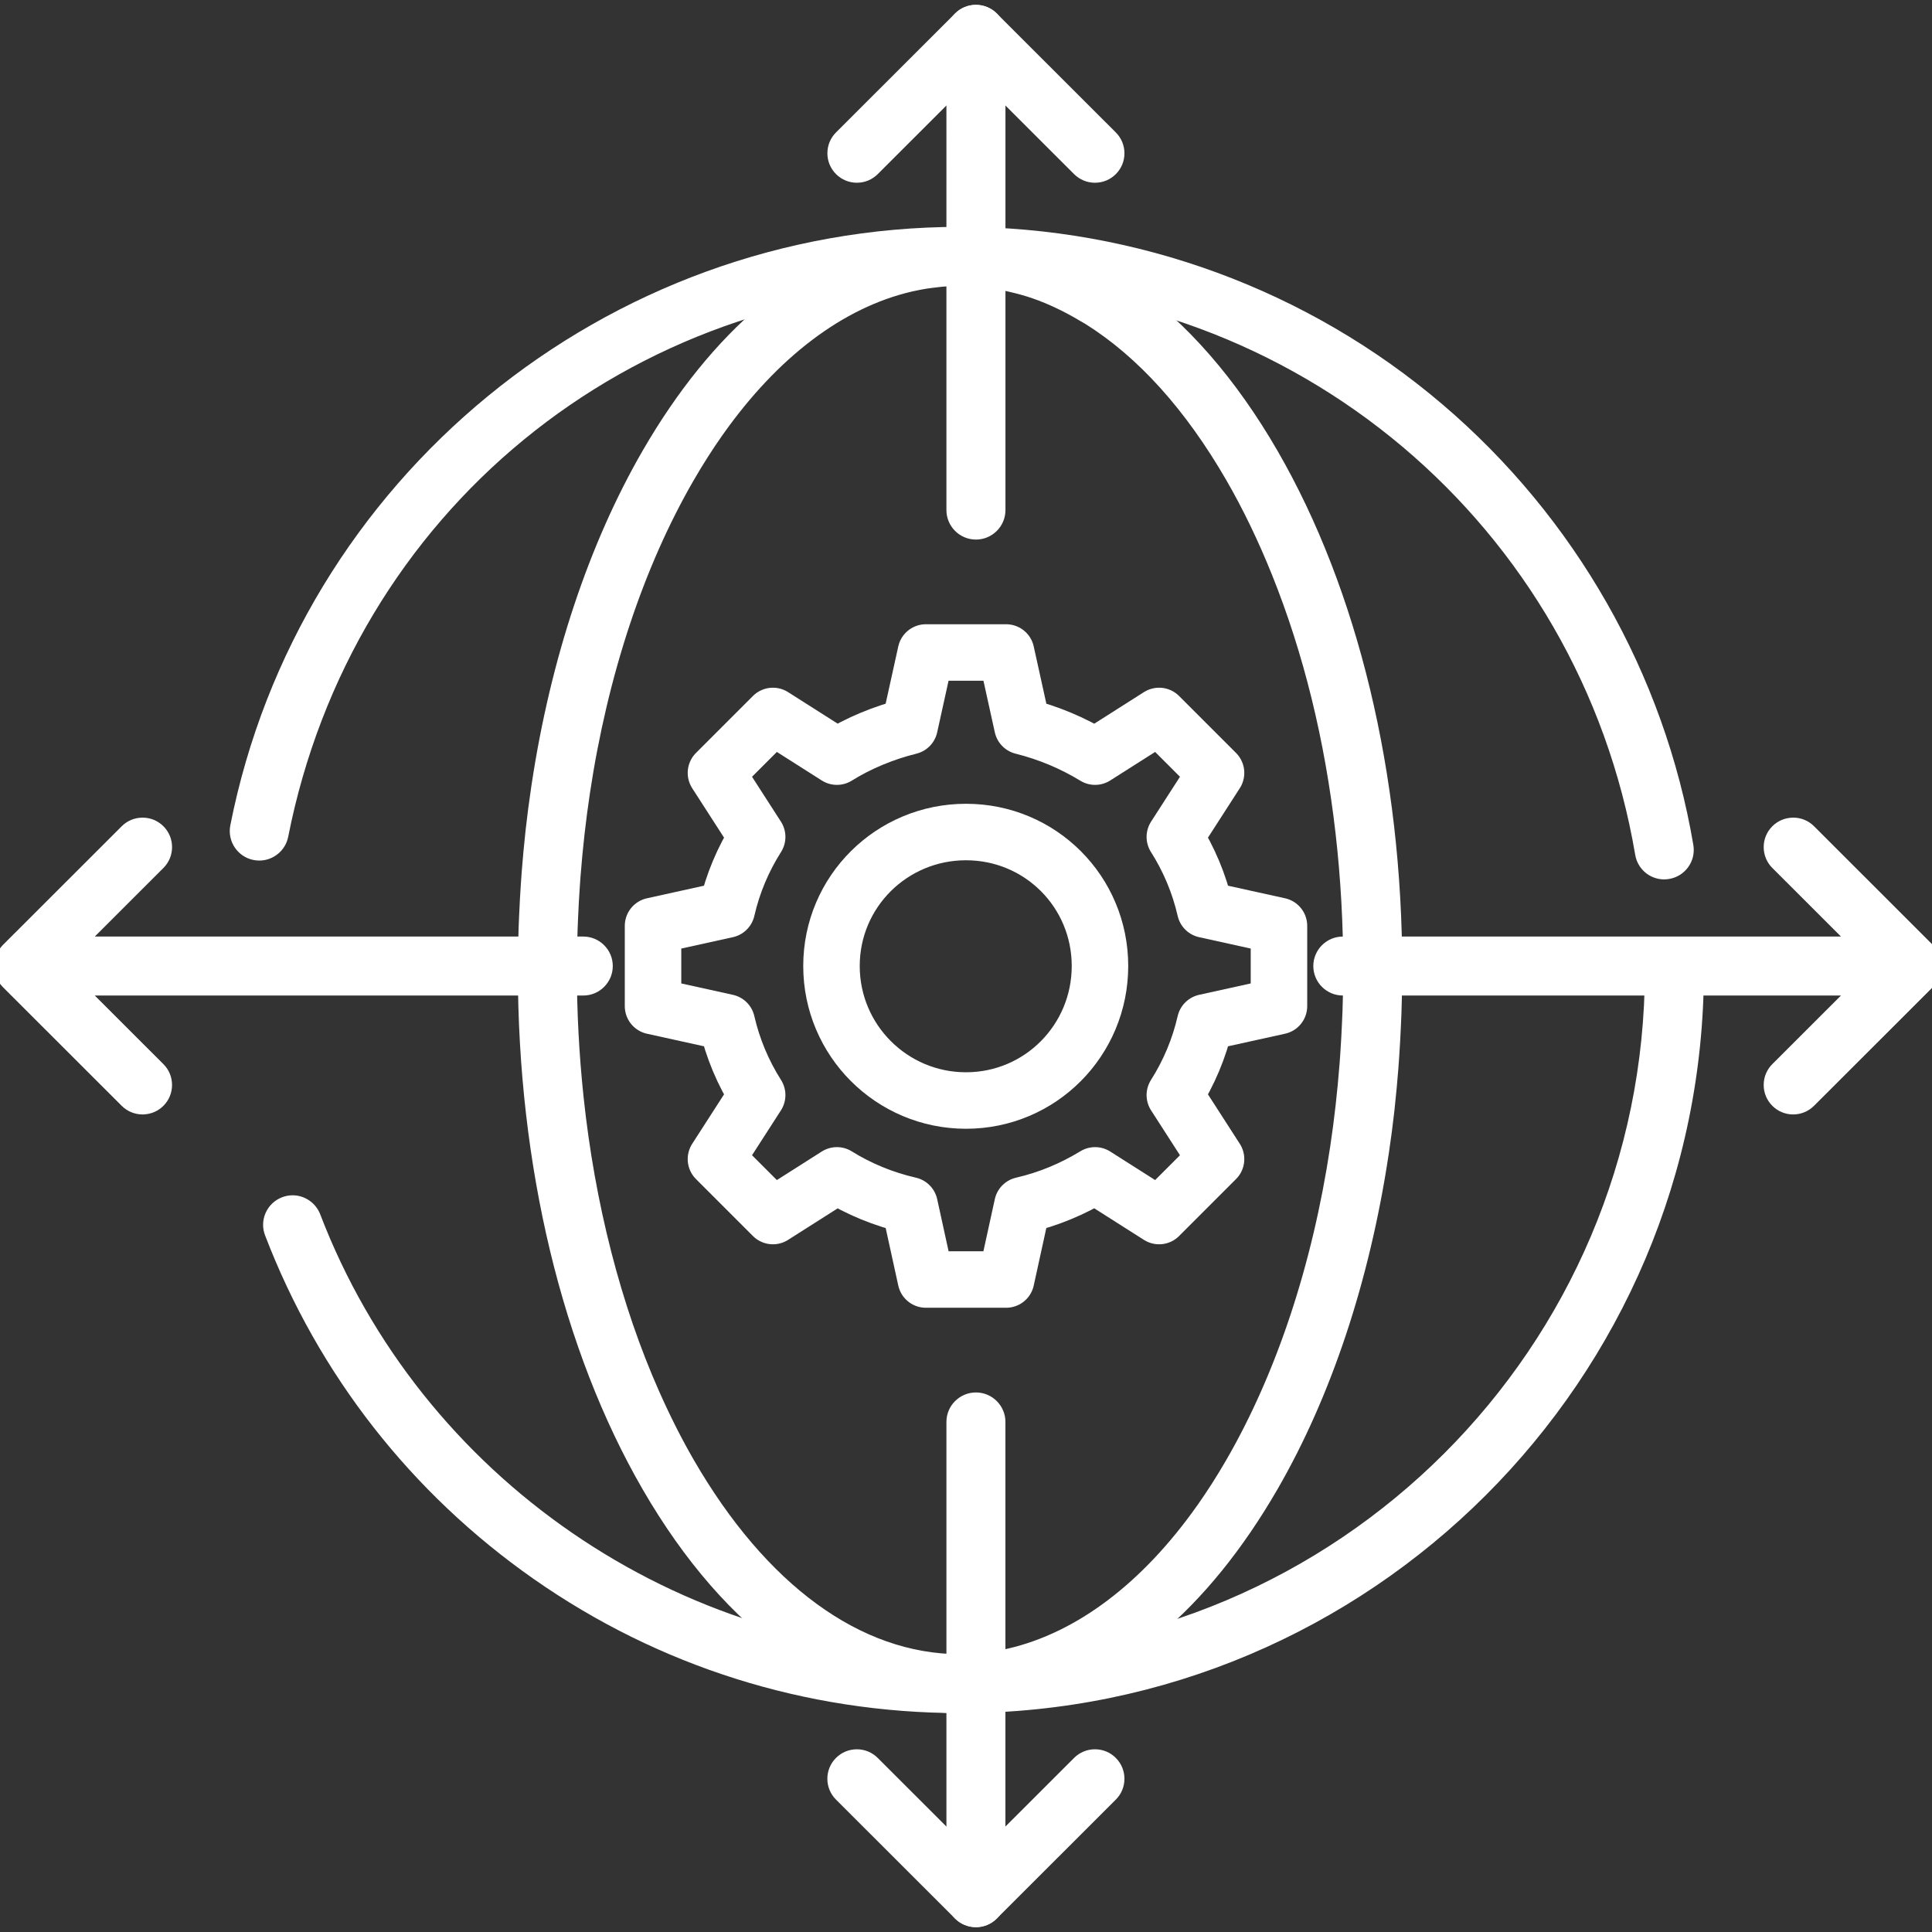<?xml version="1.0" encoding="UTF-8"?>
<svg id="Layer_1" xmlns="http://www.w3.org/2000/svg" viewBox="0 0 200 200">
    <rect x="0" y="0" width="200" height="200" fill="#333333" stroke="none"/>
    <defs>
        <style>
            .cls-1{fill:#ffffff;}.cls-2{fill:none;stroke:#ffffff;stroke-linecap:round;stroke-linejoin:round;stroke-width:5.848px;}</style>
    </defs>
    <path class="cls-1"
        d="M99.299,177.338c-15.866-.017-31.097-4.817-44.053-13.885-12.678-8.875-22.293-21.175-27.807-35.572-.292-.761-.269-1.592.065-2.337.334-.743.937-1.313,1.698-1.605.351-.135.718-.203,1.091-.203,1.256,0,2.403.79,2.854,1.965,10.423,27.237,37.043,45.537,66.24,45.537,39.089,0,70.89-31.771,70.89-70.821,0-1.684,1.37-3.053,3.054-3.053,1.685,0,3.055,1.369,3.055,3.053,0,42.417-34.541,76.926-76.998,76.926-.03,0-.06-.001-.089-.004ZM172.283,91.036c-1.495,0-2.759-1.07-3.007-2.546-5.788-34.129-35.181-58.901-69.889-58.901-34.321,0-62.922,23.453-69.553,57.033-.279,1.426-1.539,2.463-2.994,2.463-.194,0-.392-.019-.59-.058-1.651-.323-2.731-1.93-2.409-3.582,7.088-35.903,38.858-61.96,75.541-61.96,18.3,0,36.034,6.524,49.936,18.371,13.751,11.716,22.976,27.916,25.976,45.616.136.803-.049,1.611-.521,2.275-.473.665-1.177,1.105-1.982,1.241-.129.022-.264.036-.4.041-.035.004-.071.006-.107.006Z" />
    <path class="cls-1"
        d="M99.384,177.342c-12.546,0-24.214-8.226-32.854-23.161-8.333-14.408-12.922-33.502-12.922-53.765 0-1.358.027-2.803.081-4.435.01-.287.052-1.222.052-1.222.048-1.12.109-2.236.185-3.348.031-.456.055-.813.083-1.17.104-1.337.225-2.666.369-3.987l.035-.348c.167-1.487.367-3.015.594-4.54.001-.004.021-.145.026-.168,1.959-12.982,5.934-24.927,11.497-34.548,7.173-12.406,16.384-20.171,26.636-22.455l.418-.087c.517-.107,1.033-.209,1.552-.287.228-.035.458-.062.688-.088l.555-.066c.278-.034.557-.068.837-.089.767-.061,1.478-.09,2.168-.09,12.546.001,24.214,8.227,32.854,23.162,8.333,14.408,12.922,33.502,12.922,53.765,0,1.374-.026,2.818-.081,4.435-.009.285-.052,1.221-.052,1.221-.047,1.12-.109,2.237-.185,3.349l-.083,1.168c-.104,1.337-.226,2.663-.369,3.981l-.035.354c-.168,1.495-.367,3.021-.594,4.54-.001.002-.021.146-.031.188-1.969,13.006-5.939,24.926-11.492,34.528-7.174,12.407-16.385,20.173-26.636,22.456l-.417.087c-.519.107-1.035.209-1.556.287-.229.035-.465.062-.701.09l-.534.063c-.279.034-.56.067-.84.09-.762.06-1.472.089-2.171.089ZM61.059,82.183c-.413,2.738-.738,5.629-.967,8.592l-.072,1.021c-.075,1.081-.133,2.167-.179,3.257l-.048,1.138c-.052,1.542-.077,2.91-.077,4.183-.001,4.384.232,8.794.692,13.152,1.167,11.06,3.875,21.611,7.829,30.515,1.133,2.553,2.338,4.937,3.582,7.087,7.491,12.956,17.269,20.098,27.534,20.112.015-.001.029-.001.042-.001.527,0,1.094-.024,1.736-.074.236-.02.476-.05.715-.08l.336-.042c.206-.024.413-.049.618-.081.427-.067.856-.151,1.285-.244l.297-.064c7.113-1.661,13.871-6.773,19.536-14.783.014-.02.03-.041.047-.062,1.046-1.487,2.049-3.062,2.983-4.68,5.196-8.984,8.915-20.202,10.756-32.444.001-.012.003-.022.004-.033.412-2.732.738-5.623.968-8.59l.073-1.027c.073-1.078.132-2.161.178-3.247l.049-1.146c.05-1.509.075-2.872.076-4.167.001-4.824-.267-9.584-.795-14.202-1.104-9.662-3.322-18.679-6.593-26.799-1.419-3.524-3.006-6.811-4.715-9.766-4.23-7.317-9.14-12.759-14.593-16.175-.078-.049-.474-.273-.474-.273-1.668-1.003-3.342-1.8-4.975-2.369-.744-.259-1.543-.483-2.516-.706-1.708-.391-3.393-.589-5.009-.589-.536,0-1.107.024-1.747.075-.245.02-.492.052-.739.083l-.365.045c-.188.022-.376.045-.563.074-.428.068-.855.151-1.283.244l-.304.066c-7.112,1.661-13.869,6.773-19.533,14.782-.013.019-.028.039-.044.059-1.046,1.488-2.049,3.061-2.987,4.684-5.198,8.986-8.917,20.209-10.756,32.455-.001.007-.003.021-.003.021Z" />
    <path class="cls-1"
        d="M101.027,55.855c-1.684,0-3.054-1.369-3.054-3.052V10.921l-7.109,7.102c-.576.576-1.343.893-2.159.893-.815,0-1.582-.316-2.159-.892-.577-.577-.895-1.344-.895-2.159s.318-1.582.894-2.158l12.324-12.312c.576-.576,1.342-.894,2.157-.894.404,0,.799.079,1.173.235,1.143.469,1.885,1.576,1.885,2.818v49.25c0,1.683-1.37,3.052-3.054,3.052h-.004Z" />
    <path class="cls-1"
        d="M113.342,18.918c-.81-.002-1.572-.318-2.149-.889l-12.326-12.316c-.577-.575-.894-1.341-.895-2.156,0-.816.317-1.583.894-2.159.577-.576,1.343-.893,2.159-.893.816,0,1.583.316,2.159.892l12.324,12.313c.576.575.894,1.342.894,2.158,0,.815-.317,1.582-.894,2.158-.574.573-1.341.891-2.157.892h-.009Z" />
    <path class="cls-1"
        d="M101.019,199.499c-.403-.001-.793-.08-1.162-.233-1.143-.471-1.884-1.578-1.884-2.819v-49.249c0-1.683,1.37-3.052,3.054-3.052,1.684,0,3.054,1.369,3.054,3.052v41.883l7.108-7.102c.577-.576,1.344-.894,2.159-.894.816,0,1.583.317,2.159.894.576.575.894,1.342.894,2.158,0,.815-.317,1.582-.894,2.158l-12.323,12.312c-.574.574-1.341.892-2.157.893h-.009Z" />
    <path class="cls-1"
        d="M101.017,199.5c-.808-.003-1.57-.317-2.146-.888l-12.328-12.316c-.577-.576-.895-1.343-.895-2.158s.318-1.582.894-2.158c.577-.576,1.343-.893,2.159-.893.815,0,1.582.316,2.159.892l12.325,12.313c1.19,1.19,1.19,3.126,0,4.316-.575.573-1.339.889-2.151.892h-.017Z" />
    <path class="cls-1"
        d="M14.76,115.367c-.812,0-1.579-.315-2.158-.889L.275,102.162c-.021-.021-.043-.045-.063-.069-.132-.134-.282-.335-.418-.574-.035-.059-.069-.124-.102-.193-.11-.228-.188-.449-.237-.672-.062-.298-.077-.549-.06-.832.003-.067.01-.139.021-.213.035-.281.101-.537.199-.772,0,0,.007-.017.011-.025.095-.223.225-.439.397-.663.041-.053.084-.106.13-.159.026-.037.068-.088.116-.137l12.33-12.318c.576-.576,1.343-.893,2.159-.893.816,0,1.583.316,2.159.892.577.577.895,1.344.895,2.159s-.318,1.582-.894,2.158l-7.107,7.101h50.57c1.684,0,3.054,1.369,3.054,3.053,0,1.683-1.37,3.052-3.054,3.052H9.81l7.106,7.101c.577.575.894,1.342.894,2.157,0,.816-.317,1.583-.894,2.159-.551.55-1.276.863-2.051.89-.035.004-.07.006-.105.006Z" />
    <path class="cls-2"
        d="M132.398,104.155v-8.31l-7.636-1.684c-.618-2.695-1.684-5.222-3.144-7.524l4.267-6.626-5.896-5.896-6.626,4.211c-2.302-1.404-4.829-2.471-7.524-3.144l-1.684-7.636h-8.31l-1.684,7.636c-2.695.674-5.278,1.741-7.524,3.144l-6.626-4.211-5.896,5.896,4.267,6.626c-1.46,2.302-2.527,4.829-3.144,7.524l-7.636,1.684v8.31l7.636,1.684c.618,2.695,1.684,5.222,3.144,7.524l-4.267,6.626,5.896,5.896,6.626-4.211c2.246,1.404,4.829,2.471,7.524,3.088l1.684,7.692h8.31l1.684-7.692c2.695-.618,5.222-1.684,7.524-3.088l6.626,4.211,5.896-5.896-4.267-6.626c1.46-2.302,2.527-4.829,3.144-7.524l7.636-1.684Z" />
    <path class="cls-2"
        d="M100,113.925c-7.692,0-13.925-6.232-13.925-13.925s6.232-13.869,13.925-13.869,13.869,6.176,13.869,13.869-6.176,13.925-13.869,13.925Z" />
    <path class="cls-1"
        d="M185.63,115.367c-.816,0-1.583-.317-2.159-.894-.576-.575-.894-1.342-.894-2.158,0-.815.317-1.582.894-2.158l7.107-7.101h-51.569c-1.685,0-3.055-1.369-3.055-3.052s1.37-3.052,3.055-3.052h51.569l-7.107-7.101c-.576-.576-.894-1.343-.894-2.158s.317-1.582.894-2.158c.551-.55,1.275-.863,2.052-.89.035-.004.07-.006.105-.006.812,0,1.578.315,2.157.888,0,0,12.363,12.353,12.38,12.372.155.165.296.355.427.583.038.065.067.123.097.182.115.236.195.465.244.688.063.301.077.544.061.831-.004.074-.012.141-.02.208-.034.273-.096.519-.187.746-.006.015-.011.028-.017.043-.098.231-.231.454-.407.682-.035.046-.076.097-.119.146-.037.05-.081.103-.131.152l-12.324,12.312c-.576.576-1.343.894-2.159.894Z" />
</svg>